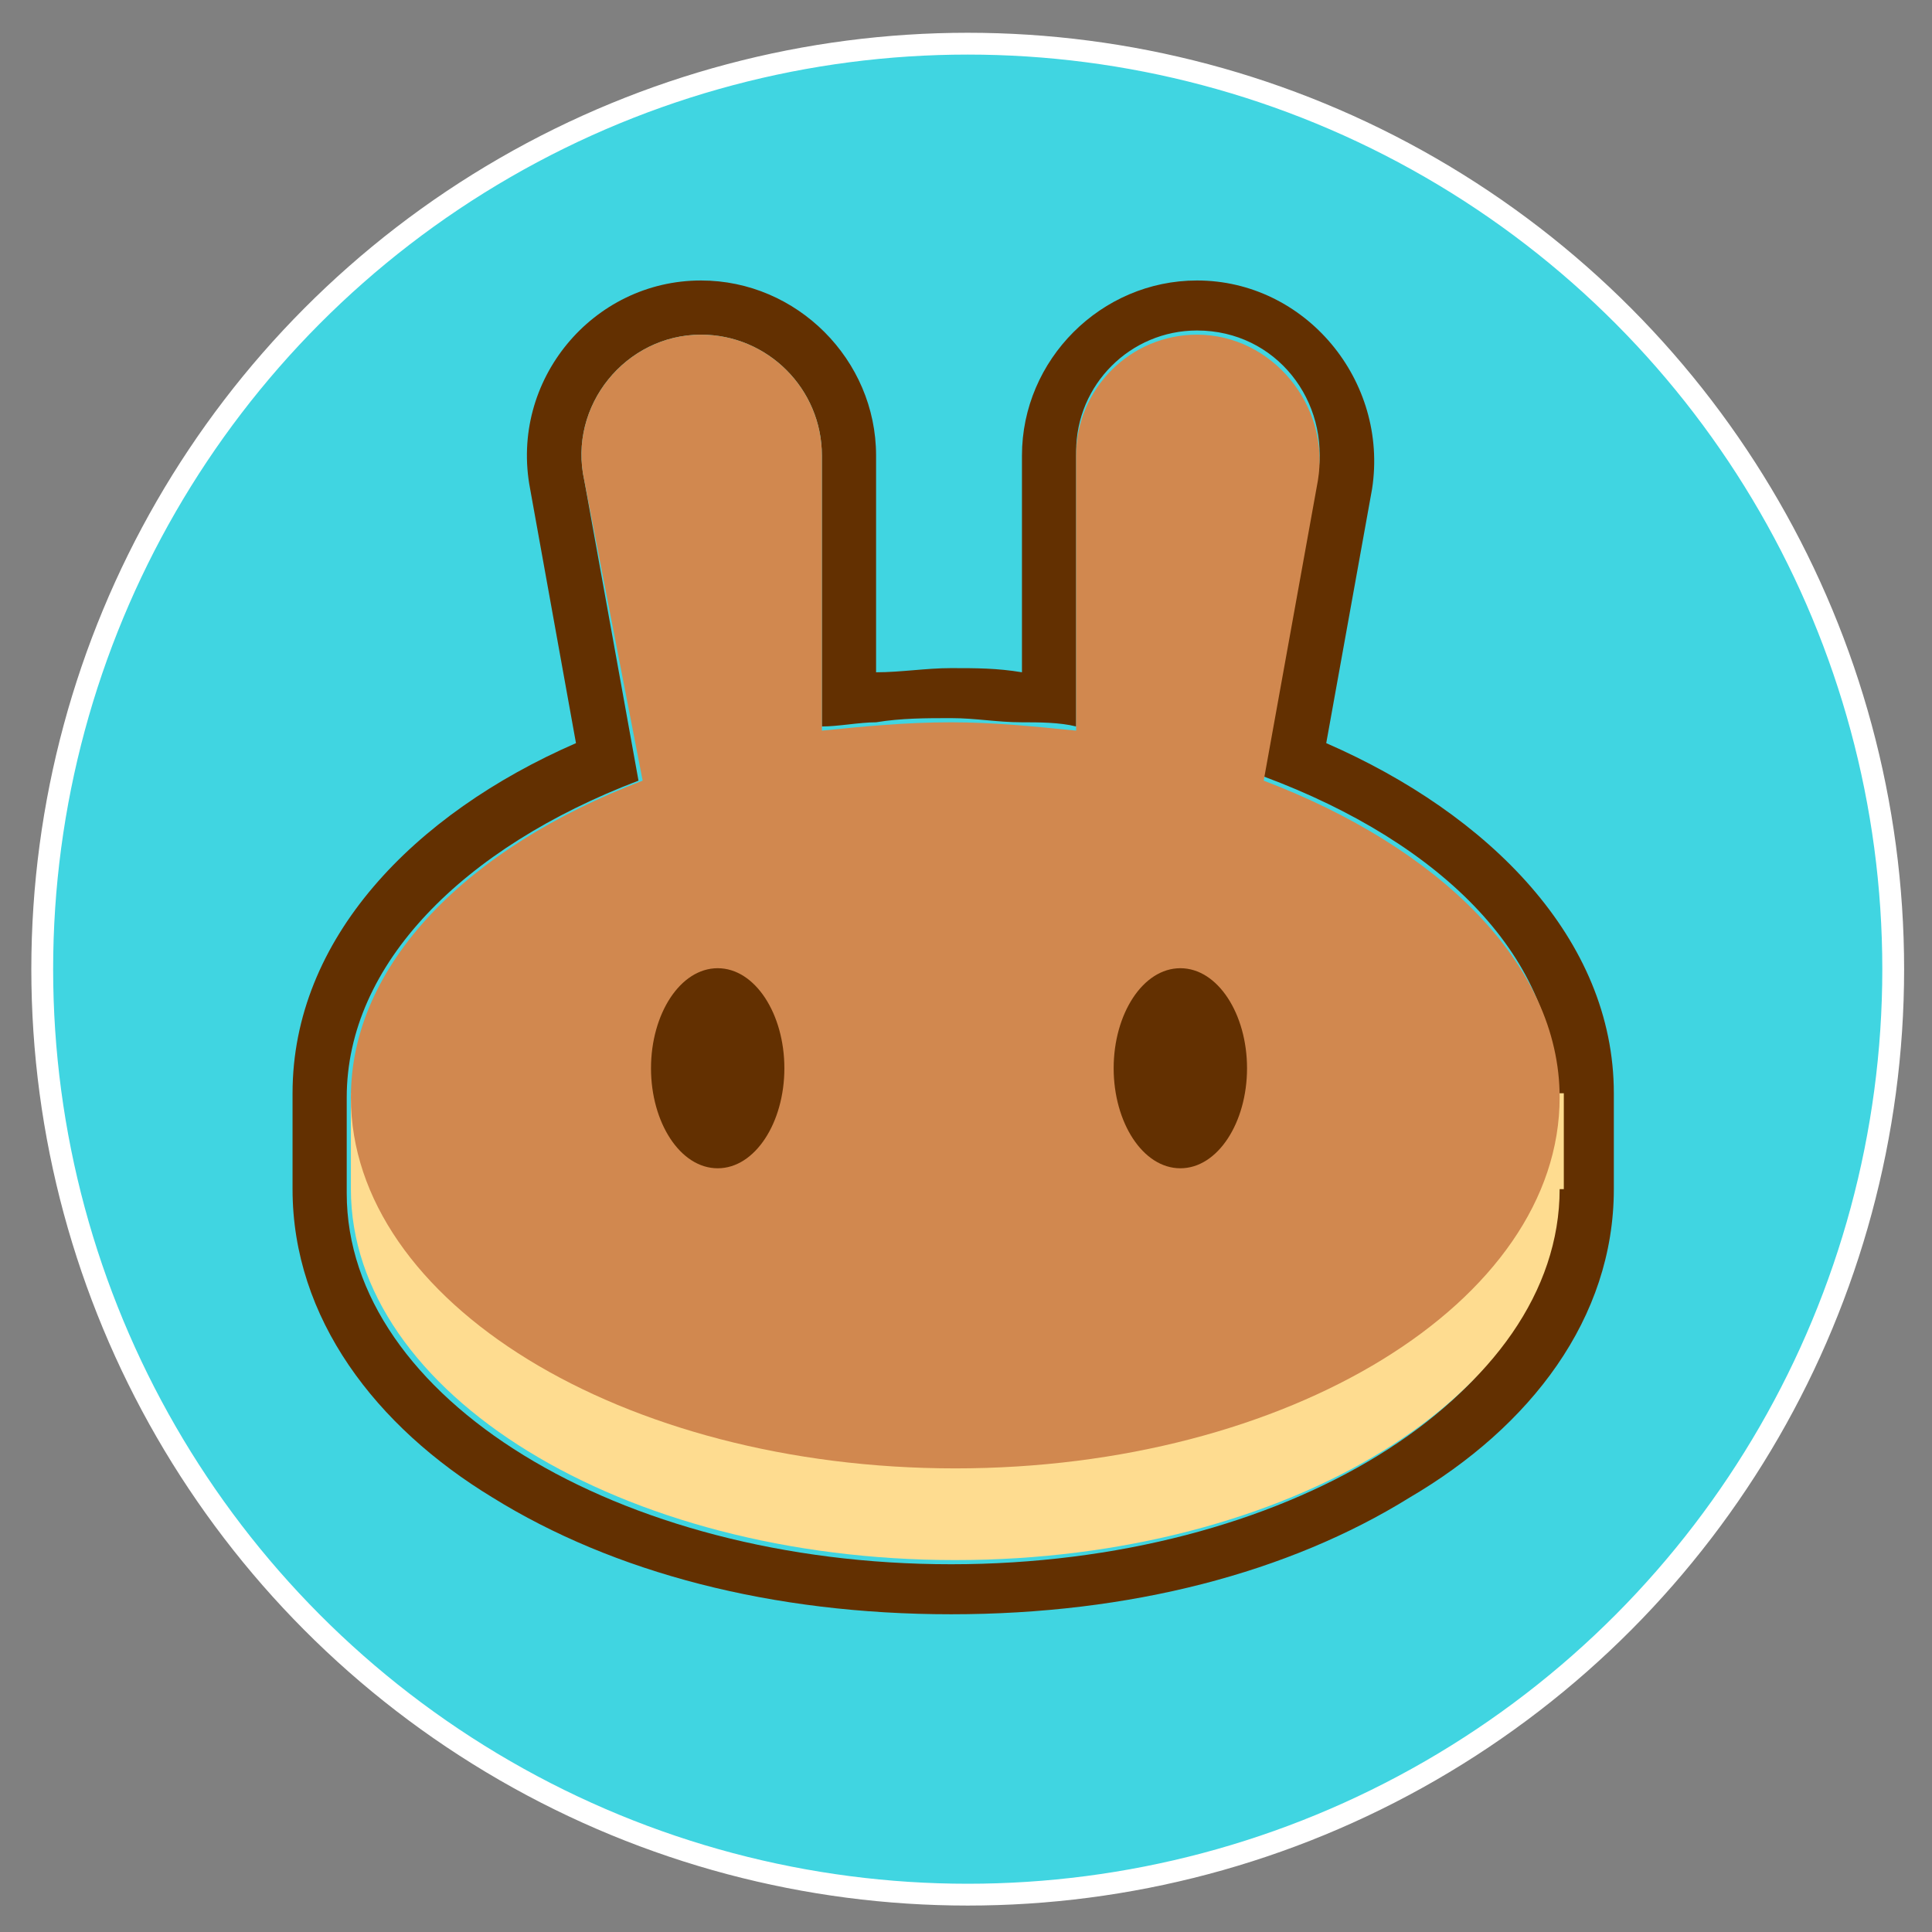 <?xml version="1.0" encoding="utf-8"?>
<!-- Generator: Adobe Illustrator 26.2.0, SVG Export Plug-In . SVG Version: 6.00 Build 0)  -->
<svg version="1.1" xmlns="http://www.w3.org/2000/svg" xmlns:xlink="http://www.w3.org/1999/xlink" x="0px" y="0px"
	 viewBox="0 0 620 620" style="enable-background:new 0 0 620 620;" xml:space="preserve">
<rect x="0" y="0" width="620" height="620" fill="#808080" stroke="none"/>
<style type="text/css">
	.st0{display:none;}
	.st1{display:inline;fill:#1D1D1B;stroke:#FFFFFF;stroke-width:1.156;stroke-miterlimit:10;}
	.st2{fill:#F5AC37;}
	.st3{fill:#FEFEFD;}
	.st4{fill:#312F30;}
	.st5{fill:#FFFFFF;}
	.st6{fill:#12B5EC;}
	.st7{fill:#2775CA;}
	.st8{opacity:0.5;fill:#FFFFFF;enable-background:new    ;}
	.st9{opacity:0.7;fill:#FFFFFF;enable-background:new    ;}
	.st10{fill:none;stroke:url(#SVGID_1_);stroke-width:19.76;}
	.st11{clip-path:url(#SVGID_00000078003978840245275130000014695800504339291290_);fill:#F0B90B;}
	.st12{clip-path:url(#SVGID_00000102541190791084245310000018174358707551956113_);fill:#FFFFFF;}
	.st13{fill:none;stroke:url(#SVGID_00000105391941374529826230000003594395323369499321_);stroke-width:19.76;}
	.st14{fill:none;stroke:url(#SVGID_00000019672560962469148100000006478911799935295122_);stroke-width:19.671;}
	.st15{clip-path:url(#SVGID_00000150805340140558828060000012633598633027097995_);}
	.st16{fill:#40D5E1;}
	.st17{fill:#00E58D;}
	.st18{fill:none;stroke:url(#SVGID_00000058590905602941754090000005150813328557460865_);stroke-width:19.8;}
	.st19{opacity:0.5;fill:#12B5EC;stroke:#FFFFFF;stroke-width:4;stroke-miterlimit:10;enable-background:new    ;}
	.st20{opacity:0.7;fill:#12B5EC;stroke:#FFFFFF;stroke-width:4;stroke-miterlimit:10;enable-background:new    ;}
	.st21{fill:#12B5EC;stroke:#FFFFFF;stroke-width:4;stroke-miterlimit:10;}
	.st22{fill:none;stroke:url(#SVGID_00000072247093207754588760000010370394034972912309_);stroke-width:19.8;}
	.st23{fill:none;stroke:url(#SVGID_00000124862557494307555920000006142724759193588106_);stroke-width:19.8;}
	.st24{fill:none;stroke:url(#SVGID_00000109716684155613466510000016241377737809202862_);stroke-width:19.8;}
	.st25{fill:none;stroke:url(#SVGID_00000183236923475123089390000005590453163527687824_);stroke-width:19.8;}
	.st26{fill:none;stroke:url(#SVGID_00000016037075221806474940000006806060223605663672_);stroke-width:19.8;}
	.st27{opacity:0.89;}
	.st28{fill:none;stroke:url(#SVGID_00000174598675829870401400000002523450258544167837_);stroke-width:19.8;}
	.st29{fill:none;stroke:url(#SVGID_00000060001255999439810330000003959291212436448135_);stroke-width:19.8;}
	.st30{fill:none;stroke:url(#SVGID_00000116920189300003828490000002176039543601204870_);stroke-width:19.8;}
	.st31{fill:none;stroke:url(#SVGID_00000091727415263208475270000004011750368288667279_);stroke-width:19.646;}
	.st32{fill:#12B5EC;stroke:#FFFFFF;stroke-width:3.969;stroke-miterlimit:10;}
	.st33{opacity:0.5;fill:#12B5EC;stroke:#FFFFFF;stroke-width:3.984;stroke-miterlimit:10;enable-background:new    ;}
	.st34{opacity:0.7;fill:#12B5EC;stroke:#FFFFFF;stroke-width:3.984;stroke-miterlimit:10;enable-background:new    ;}
	.st35{fill:#12B5EC;stroke:#FFFFFF;stroke-width:3.984;stroke-miterlimit:10;}
	.st36{fill:none;stroke:url(#SVGID_00000133490651769732111960000006625888799139798455_);stroke-width:19.722;}
	.st37{fill:none;stroke:url(#SVGID_00000001629932785637331710000015500200230208557220_);stroke-width:19.736;}
	.st38{clip-path:url(#SVGID_00000029023457282753595280000011079749924224787883_);fill:#F0B90B;}
	.st39{clip-path:url(#SVGID_00000068664617897649606620000002702498851895672224_);fill:#FFFFFF;}
	.st40{fill:none;stroke:url(#SVGID_00000156551158834059032960000006683183388904036002_);stroke-width:19.736;}
	.st41{clip-path:url(#SVGID_00000008134413196474346370000004652818449504327083_);fill:#F0B90B;}
	.st42{clip-path:url(#SVGID_00000074434710529254077910000000297639846906921366_);fill:#FFFFFF;}
	.st43{fill:#F3BA2C;}
	.st44{fill-rule:evenodd;clip-rule:evenodd;fill:#633001;}
	.st45{fill:#FEDC90;}
	.st46{fill-rule:evenodd;clip-rule:evenodd;fill:#D1884F;}
	.st47{fill:#633001;}
	.st48{display:inline;fill:none;stroke:#FFFFFF;stroke-width:5;stroke-miterlimit:10;}
	.st49{display:inline;}
	.st50{fill:#FFFFFF;stroke:#FFFFFF;stroke-width:5;stroke-miterlimit:10;}
	.st51{fill:none;stroke:#FFFFFF;stroke-width:7;stroke-miterlimit:10;}
	.st52{fill:#FFFFFF;stroke:#FFFFFF;stroke-width:7;stroke-miterlimit:10;}
	.st53{display:inline;fill:none;stroke:url(#SVGID_00000044169720554146485350000001007098701790031787_);stroke-width:19.8;}
	.st54{fill:#312F30;stroke:#FFFFFF;stroke-width:3;stroke-miterlimit:10;}
	.st55{fill:none;stroke:url(#SVGID_00000159429937025298635540000017467182730093332906_);stroke-width:19.8;}
	.st56{fill:url(#Static_Icon_00000114783567615990627770000001942183295714481044_);}
	.st57{fill:none;stroke:url(#SVGID_00000106116646458254254130000001816917110844779666_);stroke-width:19.8;}
	.st58{fill:none;stroke:#12B5EC;stroke-width:3.465;stroke-miterlimit:10;}
	.st59{fill:none;stroke:#12B5EC;stroke-width:1.757;stroke-miterlimit:10;}
	.st60{fill:none;stroke:#12B5EC;stroke-width:0.878;stroke-miterlimit:10;}
	.st61{fill:none;stroke:#12B5EC;stroke-width:4;stroke-miterlimit:10;}
	.st62{fill:none;stroke:url(#SVGID_00000047764498896435623940000012659784369883221142_);stroke-width:19.8;}
	.st63{fill:none;stroke:url(#SVGID_00000136382122963829554120000016064803728776831150_);stroke-width:19.8;}
	.st64{fill:none;stroke:url(#SVGID_00000024002124732041468210000013069941537925425333_);stroke-width:19.8;}
	.st65{fill:none;stroke:url(#SVGID_00000037652223664306339170000011088364307068333456_);stroke-width:19.8;}
	.st66{fill:none;stroke:#12B5EC;stroke-width:11;stroke-miterlimit:10;}
	.st67{fill:none;stroke:url(#SVGID_00000098184010412245323140000016987627218244101784_);stroke-width:19.8;}
	.st68{fill:#FFFFFF;stroke:#12B5EC;stroke-width:6;stroke-miterlimit:10;}
	.st69{fill:none;stroke:#12B5EC;stroke-width:5.689;stroke-miterlimit:10;}
	.st70{fill:none;stroke:#12B5EC;stroke-width:5.836;stroke-miterlimit:10;}
	.st71{display:inline;fill-rule:evenodd;clip-rule:evenodd;fill:#FFFFFF;}
	.st72{display:inline;fill:#312F30;}
	.st73{display:inline;fill-rule:evenodd;clip-rule:evenodd;fill:#312F30;}
	.st74{display:inline;fill:url(#SVGID_00000013195318113658743380000013371385331144834945_);}
</style>
<g id="BG_FOR_DARK_VERSION" class="st0">
	<rect x="-3199.927" y="-1793.218" class="st1" width="4854.889" height="5218.295"/>
</g>
<g id="ALL_logo_x27_s">
	<g>
		<circle class="st16" cx="310" cy="310" r="295.795"/>
	</g>
	<g>
		<path class="st44" d="M170.122,156.888c-6.688-34.777,20.064-66.879,54.841-66.879
			c30.765,0,56.179,25.414,56.179,56.179v69.555c8.025,0,16.051-1.338,24.077-1.338s14.713,0,22.739,1.338v-69.555
			c0-30.765,25.414-56.179,56.179-56.179c34.777,0,61.529,32.102,56.179,66.879l-14.713,81.593
			c52.166,22.739,92.294,62.867,92.294,112.357v30.765c0,41.465-26.752,76.243-65.542,98.981
			c-38.79,24.077-89.618,37.452-147.135,37.452s-108.345-13.376-147.135-37.452
			c-37.453-22.739-64.204-57.516-64.204-98.981v-30.765c0-49.491,38.79-89.618,90.956-112.357L170.122,156.888z
			 M405.537,249.182l17.389-96.306c4.013-24.077-13.376-46.816-38.79-46.816c-21.401,0-38.79,17.389-38.79,38.79v88.281
			c-5.35-1.338-12.038-1.338-17.389-1.338c-8.025,0-14.713-1.338-22.739-1.338s-16.051,0-24.077,1.338
			c-5.35,0-12.038,1.338-17.389,1.338v-86.943c0-21.401-17.389-38.79-38.79-38.79
			c-24.077,0-42.803,22.739-37.453,46.816l17.389,96.306c-56.179,21.401-93.631,58.854-93.631,101.657v30.765
			c0,65.542,86.943,119.045,193.95,119.045s193.95-53.504,193.95-119.045v-30.765
			C500.506,308.036,463.054,270.583,405.537,249.182z"/>
		<path class="st45" d="M500.506,381.603c0,65.542-86.943,119.045-193.95,119.045s-193.95-53.504-193.95-119.045
			v-30.765h389.238v30.765H500.506z"/>
		<path class="st46" d="M187.511,154.213c-5.35-24.077,13.376-46.816,37.453-46.816c21.401,0,38.79,17.389,38.79,38.79
			v88.281c13.376-1.338,26.752-2.675,41.465-2.675c13.376,0,26.752,1.338,40.128,2.675v-88.281
			c0-21.401,17.389-38.79,38.79-38.79c24.077,0,42.803,22.739,38.79,46.816l-17.389,96.306
			c56.179,21.401,94.969,58.854,94.969,101.657c0,65.542-86.943,119.045-193.95,119.045
			S112.606,417.718,112.606,352.176c0-42.803,37.453-80.255,93.631-101.657L187.511,154.213z"/>
		<path class="st47" d="M251.715,342.813c0,17.389-9.363,32.102-21.401,32.102c-12.038,0-21.401-14.713-21.401-32.102
			c0-17.389,9.363-32.102,21.401-32.102S251.715,325.424,251.715,342.813z"/>
		<path class="st47" d="M400.187,342.813c0,17.389-9.363,32.102-21.401,32.102c-12.038,0-21.401-14.713-21.401-32.102
			c0-17.389,9.363-32.102,21.401-32.102C390.824,310.711,400.187,325.424,400.187,342.813z"/>
	</g>
</g>
<g id="WHITE_RING_FOR_BLACK_BG_5_points" class="st0">
	<circle class="st48" cx="310.553" cy="311.016" r="297"/>
</g>
<g id="WHITE_RING_FOR_BLACK_BG_copy">
	<circle class="st51" cx="310.553" cy="311.016" r="297"/>
</g>
<g id="used" class="st0">
</g>
</svg>
